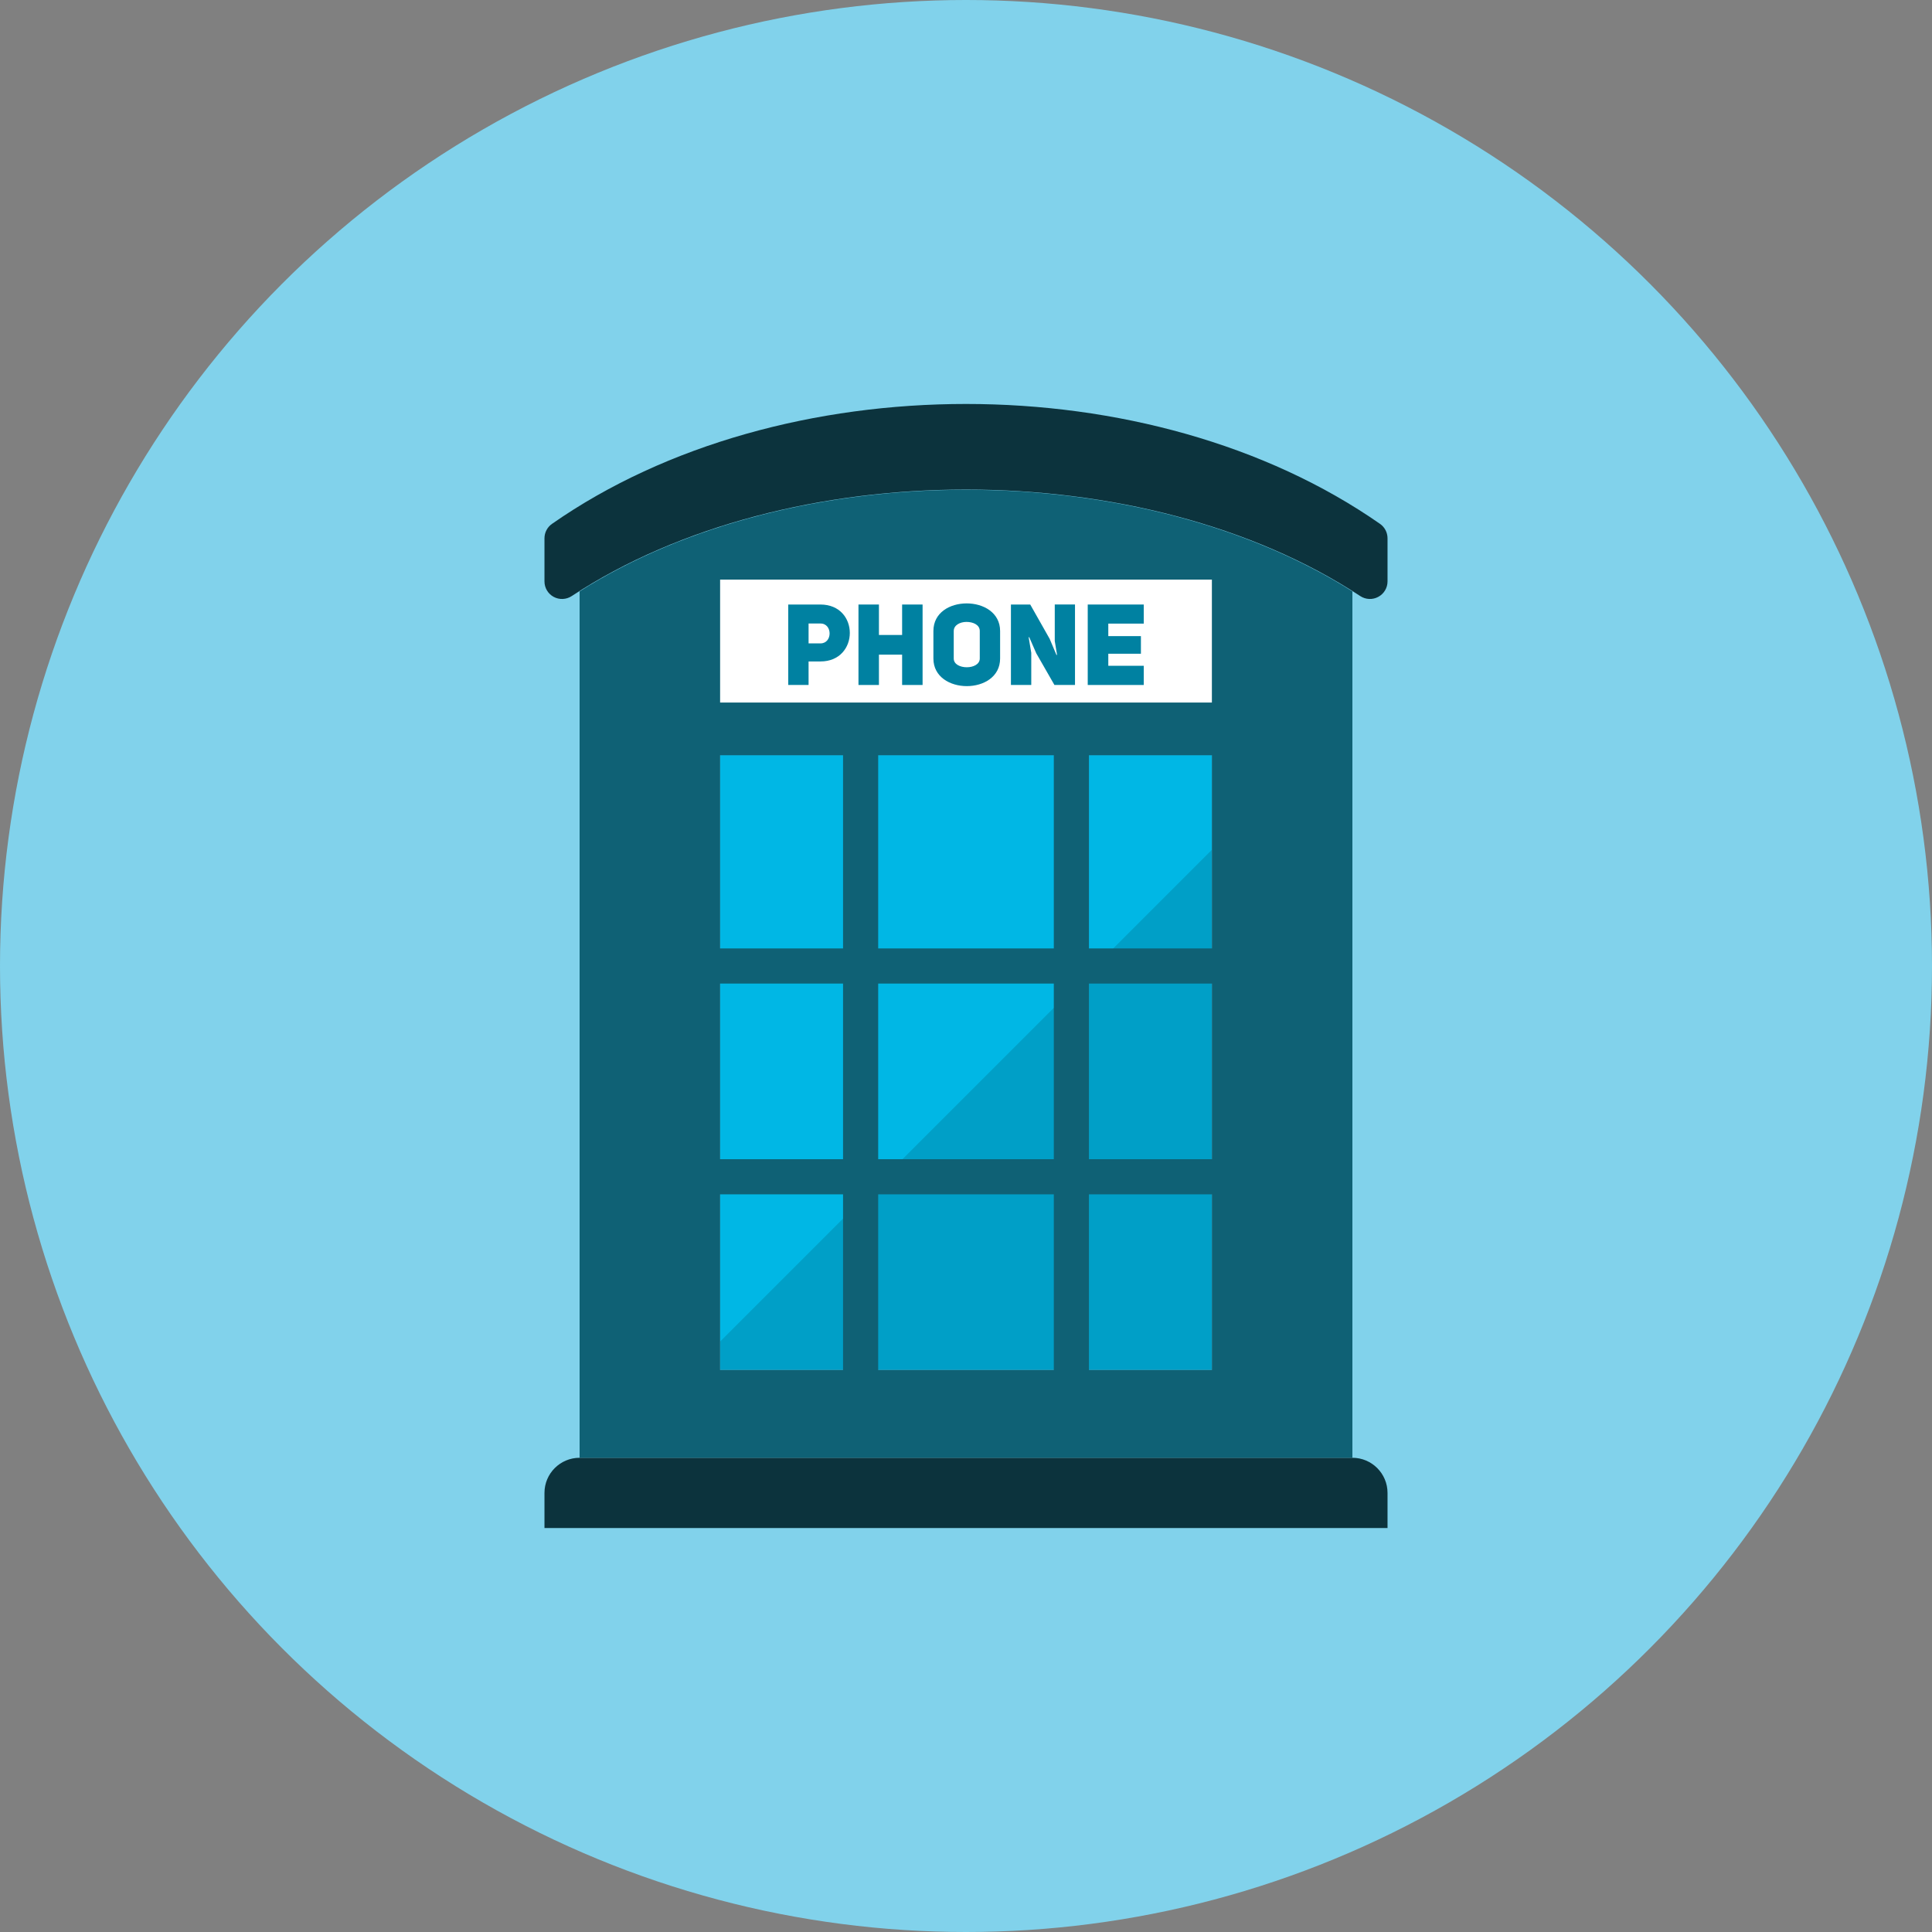 <?xml version="1.0" encoding="iso-8859-1"?>
<!-- Generator: Adobe Illustrator 17.1.0, SVG Export Plug-In . SVG Version: 6.00 Build 0)  -->
<!DOCTYPE svg PUBLIC "-//W3C//DTD SVG 1.0//EN" "http://www.w3.org/TR/2001/REC-SVG-20010904/DTD/svg10.dtd">
<svg version="1.0" xmlns="http://www.w3.org/2000/svg" xmlns:xlink="http://www.w3.org/1999/xlink" x="0px" y="0px" width="110px"
	 height="110px" viewBox="0 0 110 110" style="enable-background:new 0 0 110 110;" xml:space="preserve">
<rect x="0" y="0" width="110" height="110" fill="#808080" stroke="none"/>
<g id="Artboard" style="display:none;">
	<rect x="-1223" y="-53" style="display:inline;fill:#898989;" width="1374" height="578"/>
</g>
<g id="R-Multicolor" style="display:none;">
	<circle style="display:inline;fill:#FABC3D;" cx="55" cy="55" r="55"/>
	<g style="display:inline;">
		<rect x="41" y="43" style="fill:#6FDAF1;" width="28" height="35"/>
		<polygon style="fill:#9CE5F4;" points="41,76.381 69,48.381 69,43 41,43 		"/>
		<path style="fill:#DF2C2C;" d="M33,33.671V39v8.444V83h44V47.444V39v-5.329C64.807,25.958,45.193,25.958,33,33.671z M48,78h-7V68
			h7V78z M48,66h-7V56h7V66z M48,54h-7V43h7V54z M60,78H50V68h10V78z M60,66H50V56h10V66z M60,54H50V43h10V54z M69,78h-7V68h7V78z
			 M69,66h-7V56h7V66z M69,54h-7V43h7V54z"/>
		<path style="fill:#BF0302;" d="M31.429,29.826C31.161,30.013,31,30.32,31,30.647v2.457c0,0.368,0.202,0.706,0.526,0.88
			c0.324,0.174,0.717,0.156,1.024-0.046c12.3-8.089,32.6-8.089,44.901,0c0.307,0.202,0.7,0.219,1.024,0.045
			C78.798,33.809,79,33.471,79,33.104v-2.457c0-0.327-0.16-0.634-0.429-0.821C65.524,20.725,44.476,20.725,31.429,29.826z"/>
		<rect x="41" y="33" style="fill:#FFFFFF;" width="28" height="7"/>
		<g>
			<path style="fill:#3E3E3F;" d="M44.879,34.419h1.831c1.119,0,1.675,0.809,1.675,1.617c0,0.815-0.562,1.624-1.669,1.624h-0.679V39
				h-1.158V34.419z M46.71,36.632c0.699,0.007,0.699-1.139,0-1.132h-0.673v1.132H46.71z"/>
			<path style="fill:#3E3E3F;" d="M50.043,39h-1.165v-4.581h1.165v1.734h1.32v-1.734h1.165V39h-1.165v-1.728h-1.32V39z"/>
			<path style="fill:#3E3E3F;" d="M53.144,35.927c0-1.054,0.944-1.572,1.896-1.572s1.902,0.524,1.902,1.572v1.566
				c0,1.048-0.945,1.572-1.896,1.572c-0.951,0-1.902-0.524-1.902-1.572V35.927z M54.302,37.493c0,0.336,0.375,0.498,0.744,0.498
				s0.738-0.168,0.738-0.498v-1.566c0-0.356-0.382-0.518-0.757-0.518c-0.362,0-0.725,0.181-0.725,0.518V37.493z"/>
			<path style="fill:#3E3E3F;" d="M57.557,34.419h1.1l1.106,1.954l0.388,0.919l0.033-0.006c-0.007,0-0.123-0.79-0.13-0.79v-2.077
				h1.152V39h-1.171L59,37.195l-0.401-0.918l-0.032,0.006l0.149,0.886V39h-1.158V34.419z"/>
			<path style="fill:#3E3E3F;" d="M63.102,36.218h1.857v1.003h-1.857v0.686h2.019V39h-3.189v-4.581h3.189v1.087h-2.019V36.218z"/>
		</g>
		<path style="fill:#3E3E3F;" d="M79,87H31v-2c0-1.105,0.895-2,2-2h44c1.105,0,2,0.895,2,2V87z"/>
	</g>
</g>
<g id="Multicolor_1_" style="display:none;">
	<g style="display:inline;">
		<rect x="41" y="43" style="fill:#6FDAF1;" width="28" height="35"/>
		<polygon style="fill:#9CE5F4;" points="41,76.381 69,48.381 69,43 41,43 		"/>
		<path style="fill:#DF2C2C;" d="M33,33.671V39v8.444V83h44V47.444V39v-5.329C64.807,25.958,45.193,25.958,33,33.671z M48,78h-7V68
			h7V78z M48,66h-7V56h7V66z M48,54h-7V43h7V54z M60,78H50V68h10V78z M60,66H50V56h10V66z M60,54H50V43h10V54z M69,78h-7V68h7V78z
			 M69,66h-7V56h7V66z M69,54h-7V43h7V54z"/>
		<path style="fill:#BF0302;" d="M31.429,29.826C31.161,30.013,31,30.32,31,30.647v2.457c0,0.368,0.202,0.706,0.526,0.88
			c0.324,0.174,0.717,0.156,1.024-0.046c12.3-8.089,32.6-8.089,44.901,0c0.307,0.202,0.7,0.219,1.024,0.045
			C78.798,33.809,79,33.471,79,33.104v-2.457c0-0.327-0.16-0.634-0.429-0.821C65.524,20.725,44.476,20.725,31.429,29.826z"/>
		<rect x="41" y="33" style="fill:#FFFFFF;" width="28" height="7"/>
		<g>
			<path style="fill:#3E3E3F;" d="M44.879,34.419h1.831c1.119,0,1.675,0.809,1.675,1.617c0,0.815-0.562,1.624-1.669,1.624h-0.679V39
				h-1.158V34.419z M46.71,36.632c0.699,0.007,0.699-1.139,0-1.132h-0.673v1.132H46.71z"/>
			<path style="fill:#3E3E3F;" d="M50.043,39h-1.165v-4.581h1.165v1.734h1.32v-1.734h1.165V39h-1.165v-1.728h-1.32V39z"/>
			<path style="fill:#3E3E3F;" d="M53.144,35.927c0-1.054,0.944-1.572,1.896-1.572s1.902,0.524,1.902,1.572v1.566
				c0,1.048-0.945,1.572-1.896,1.572c-0.951,0-1.902-0.524-1.902-1.572V35.927z M54.302,37.493c0,0.336,0.375,0.498,0.744,0.498
				s0.738-0.168,0.738-0.498v-1.566c0-0.356-0.382-0.518-0.757-0.518c-0.362,0-0.725,0.181-0.725,0.518V37.493z"/>
			<path style="fill:#3E3E3F;" d="M57.557,34.419h1.1l1.106,1.954l0.388,0.919l0.033-0.006c-0.007,0-0.123-0.79-0.13-0.79v-2.077
				h1.152V39h-1.171L59,37.195l-0.401-0.918l-0.032,0.006l0.149,0.886V39h-1.158V34.419z"/>
			<path style="fill:#3E3E3F;" d="M63.102,36.218h1.857v1.003h-1.857v0.686h2.019V39h-3.189v-4.581h3.189v1.087h-2.019V36.218z"/>
		</g>
		<path style="fill:#3E3E3F;" d="M79,87H31v-2c0-1.105,0.895-2,2-2h44c1.105,0,2,0.895,2,2V87z"/>
	</g>
</g>
<g id="Blue" style="display:none;">
	<g style="display:inline;">
		<g>
			<rect x="41" y="43" style="fill:#009FC7;" width="28" height="35"/>
		</g>
		<g>
			<polygon style="fill:#00B7E5;" points="41,76.381 69,48.381 69,43 41,43 			"/>
		</g>
		<g>
			<path style="fill:#0F6175;" d="M33,33.671V39v8.444V83h44V47.444V39v-5.329C64.807,25.958,45.193,25.958,33,33.671z M48,78h-7V68
				h7V78z M48,66h-7V56h7V66z M48,54h-7V43h7V54z M60,78H50V68h10V78z M60,66H50V56h10V66z M60,54H50V43h10V54z M69,78h-7V68h7V78z
				 M69,66h-7V56h7V66z M69,54h-7V43h7V54z"/>
		</g>
		<g>
			<path style="fill:#0C333D;" d="M31.429,29.826C31.161,30.013,31,30.32,31,30.647v2.457c0,0.368,0.202,0.706,0.525,0.88
				c0.324,0.174,0.717,0.157,1.024-0.045c12.3-8.089,32.601-8.089,44.9,0c0.308,0.202,0.7,0.219,1.024,0.044
				C78.798,33.809,79,33.471,79,33.104v-2.457c0-0.327-0.16-0.634-0.429-0.821C65.523,20.725,44.477,20.725,31.429,29.826z"/>
		</g>
		<g>
			<rect x="41" y="33" style="fill:#FFFFFF;" width="28" height="7"/>
		</g>
		<g>
			<g>
				<path style="fill:#0081A1;" d="M44.879,34.419h1.831c1.119,0,1.675,0.808,1.675,1.618c0,0.815-0.562,1.623-1.669,1.623h-0.679
					V39h-1.158V34.419z M46.71,36.632c0.699,0.006,0.699-1.139,0-1.132h-0.673v1.132H46.71z"/>
			</g>
			<g>
				<path style="fill:#0081A1;" d="M50.043,39h-1.165v-4.581h1.165v1.734h1.32v-1.734h1.165V39h-1.165v-1.727h-1.32V39z"/>
			</g>
			<g>
				<path style="fill:#0081A1;" d="M53.144,35.927c0-1.054,0.944-1.572,1.896-1.572c0.951,0,1.902,0.524,1.902,1.572v1.566
					c0,1.048-0.945,1.572-1.896,1.572c-0.951,0-1.902-0.524-1.902-1.572V35.927z M54.302,37.493c0,0.336,0.375,0.498,0.744,0.498
					c0.369,0,0.738-0.168,0.738-0.498v-1.566c0-0.356-0.382-0.518-0.757-0.518c-0.362,0-0.725,0.181-0.725,0.518V37.493z"/>
			</g>
			<g>
				<path style="fill:#0081A1;" d="M57.557,34.419h1.1l1.106,1.954l0.388,0.918l0.033-0.006c-0.007,0-0.123-0.79-0.13-0.79v-2.077
					h1.152V39h-1.171L59,37.195l-0.401-0.918l-0.032,0.006l0.149,0.886V39h-1.158V34.419z"/>
			</g>
			<g>
				<path style="fill:#0081A1;" d="M63.102,36.218h1.857v1.003h-1.857v0.686h2.018V39h-3.189v-4.581h3.189v1.087h-2.018V36.218z"/>
			</g>
		</g>
		<g>
			<path style="fill:#0C333D;" d="M79,87H31v-2c0-1.104,0.896-2,2-2h44c1.104,0,2,0.896,2,2V87z"/>
		</g>
	</g>
</g>
<g id="R-Blue">
	<g>
		<circle style="fill:#81D2EB;" cx="55" cy="55" r="55"/>
	</g>
	<g>
		<g>
			<rect x="41" y="43" style="fill:#009FC7;" width="28" height="35"/>
		</g>
		<g>
			<polygon style="fill:#00B7E5;" points="41,76.381 69,48.381 69,43 41,43 			"/>
		</g>
		<g>
			<path style="fill:#0F6175;" d="M33,33.671V39v8.444V83h44V47.444V39v-5.329C64.807,25.958,45.193,25.958,33,33.671z M48,78h-7V68
				h7V78z M48,66h-7V56h7V66z M48,54h-7V43h7V54z M60,78H50V68h10V78z M60,66H50V56h10V66z M60,54H50V43h10V54z M69,78h-7V68h7V78z
				 M69,66h-7V56h7V66z M69,54h-7V43h7V54z"/>
		</g>
		<g>
			<path style="fill:#0C333D;" d="M31.429,29.826C31.161,30.013,31,30.32,31,30.647v2.457c0,0.368,0.202,0.706,0.525,0.88
				c0.324,0.174,0.717,0.157,1.024-0.045c12.3-8.089,32.601-8.089,44.9,0c0.308,0.202,0.7,0.219,1.024,0.044
				C78.798,33.809,79,33.471,79,33.104v-2.457c0-0.327-0.16-0.634-0.429-0.821C65.523,20.725,44.477,20.725,31.429,29.826z"/>
		</g>
		<g>
			<rect x="41" y="33" style="fill:#FFFFFF;" width="28" height="7"/>
		</g>
		<g>
			<g>
				<path style="fill:#0081A1;" d="M44.879,34.419h1.831c1.119,0,1.675,0.808,1.675,1.618c0,0.815-0.562,1.623-1.669,1.623h-0.679
					V39h-1.158V34.419z M46.71,36.632c0.699,0.006,0.699-1.139,0-1.132h-0.673v1.132H46.71z"/>
			</g>
			<g>
				<path style="fill:#0081A1;" d="M50.043,39h-1.165v-4.581h1.165v1.734h1.32v-1.734h1.165V39h-1.165v-1.727h-1.32V39z"/>
			</g>
			<g>
				<path style="fill:#0081A1;" d="M53.144,35.927c0-1.054,0.944-1.572,1.896-1.572c0.951,0,1.902,0.524,1.902,1.572v1.566
					c0,1.048-0.945,1.572-1.896,1.572c-0.951,0-1.902-0.524-1.902-1.572V35.927z M54.302,37.493c0,0.336,0.375,0.498,0.744,0.498
					c0.369,0,0.738-0.168,0.738-0.498v-1.566c0-0.356-0.382-0.518-0.757-0.518c-0.362,0-0.725,0.181-0.725,0.518V37.493z"/>
			</g>
			<g>
				<path style="fill:#0081A1;" d="M57.557,34.419h1.1l1.106,1.954l0.388,0.918l0.033-0.006c-0.007,0-0.123-0.79-0.13-0.79v-2.077
					h1.152V39h-1.171L59,37.195l-0.401-0.918l-0.032,0.006l0.149,0.886V39h-1.158V34.419z"/>
			</g>
			<g>
				<path style="fill:#0081A1;" d="M63.102,36.218h1.857v1.003h-1.857v0.686h2.018V39h-3.189v-4.581h3.189v1.087h-2.018V36.218z"/>
			</g>
		</g>
		<g>
			<path style="fill:#0C333D;" d="M79,87H31v-2c0-1.104,0.896-2,2-2h44c1.104,0,2,0.896,2,2V87z"/>
		</g>
	</g>
</g>
<g id="Green" style="display:none;">
	<g style="display:inline;">
		<g>
			<rect x="41" y="43" style="fill:#00B8A5;" width="28" height="35"/>
		</g>
		<g>
			<polygon style="fill:#00D6C1;" points="41,76.381 69,48.381 69,43 41,43 			"/>
		</g>
		<g>
			<path style="fill:#14635B;" d="M33,33.671V39v8.444V83h44V47.444V39v-5.329C64.807,25.958,45.193,25.958,33,33.671z M48,78h-7V68
				h7V78z M48,66h-7V56h7V66z M48,54h-7V43h7V54z M60,78H50V68h10V78z M60,66H50V56h10V66z M60,54H50V43h10V54z M69,78h-7V68h7V78z
				 M69,66h-7V56h7V66z M69,54h-7V43h7V54z"/>
		</g>
		<g>
			<path style="fill:#0A3631;" d="M31.429,29.826C31.161,30.013,31,30.32,31,30.647v2.457c0,0.368,0.202,0.706,0.525,0.88
				c0.324,0.174,0.717,0.157,1.024-0.045c12.3-8.089,32.601-8.089,44.9,0c0.308,0.202,0.7,0.219,1.024,0.044
				C78.798,33.809,79,33.471,79,33.104v-2.457c0-0.327-0.16-0.634-0.429-0.821C65.523,20.725,44.477,20.725,31.429,29.826z"/>
		</g>
		<g>
			<rect x="41" y="33" style="fill:#FFFFFF;" width="28" height="7"/>
		</g>
		<g>
			<g>
				<path style="fill:#009687;" d="M44.879,34.419h1.831c1.119,0,1.675,0.808,1.675,1.618c0,0.815-0.562,1.623-1.669,1.623h-0.679
					V39h-1.158V34.419z M46.71,36.632c0.699,0.006,0.699-1.139,0-1.132h-0.673v1.132H46.71z"/>
			</g>
			<g>
				<path style="fill:#009687;" d="M50.043,39h-1.165v-4.581h1.165v1.734h1.32v-1.734h1.165V39h-1.165v-1.727h-1.32V39z"/>
			</g>
			<g>
				<path style="fill:#009687;" d="M53.144,35.927c0-1.054,0.944-1.572,1.896-1.572c0.951,0,1.902,0.524,1.902,1.572v1.566
					c0,1.048-0.945,1.572-1.896,1.572c-0.951,0-1.902-0.524-1.902-1.572V35.927z M54.302,37.493c0,0.336,0.375,0.498,0.744,0.498
					c0.369,0,0.738-0.168,0.738-0.498v-1.566c0-0.356-0.382-0.518-0.757-0.518c-0.362,0-0.725,0.181-0.725,0.518V37.493z"/>
			</g>
			<g>
				<path style="fill:#009687;" d="M57.557,34.419h1.1l1.106,1.954l0.388,0.918l0.033-0.006c-0.007,0-0.123-0.79-0.13-0.79v-2.077
					h1.152V39h-1.171L59,37.195l-0.401-0.918l-0.032,0.006l0.149,0.886V39h-1.158V34.419z"/>
			</g>
			<g>
				<path style="fill:#009687;" d="M63.102,36.218h1.857v1.003h-1.857v0.686h2.018V39h-3.189v-4.581h3.189v1.087h-2.018V36.218z"/>
			</g>
		</g>
		<g>
			<path style="fill:#0A3631;" d="M79,87H31v-2c0-1.104,0.896-2,2-2h44c1.104,0,2,0.896,2,2V87z"/>
		</g>
	</g>
</g>
<g id="R-Green" style="display:none;">
	<g style="display:inline;">
		<circle style="fill:#87E0C8;" cx="55" cy="55" r="55"/>
	</g>
	<g style="display:inline;">
		<g>
			<rect x="41" y="43" style="fill:#00B8A5;" width="28" height="35"/>
		</g>
		<g>
			<polygon style="fill:#00D6C1;" points="41,76.381 69,48.381 69,43 41,43 			"/>
		</g>
		<g>
			<path style="fill:#14635B;" d="M33,33.671V39v8.444V83h44V47.444V39v-5.329C64.807,25.958,45.193,25.958,33,33.671z M48,78h-7V68
				h7V78z M48,66h-7V56h7V66z M48,54h-7V43h7V54z M60,78H50V68h10V78z M60,66H50V56h10V66z M60,54H50V43h10V54z M69,78h-7V68h7V78z
				 M69,66h-7V56h7V66z M69,54h-7V43h7V54z"/>
		</g>
		<g>
			<path style="fill:#0A3631;" d="M31.429,29.826C31.161,30.013,31,30.32,31,30.647v2.457c0,0.368,0.202,0.706,0.525,0.88
				c0.324,0.174,0.717,0.157,1.024-0.045c12.3-8.089,32.601-8.089,44.9,0c0.308,0.202,0.7,0.219,1.024,0.044
				C78.798,33.809,79,33.471,79,33.104v-2.457c0-0.327-0.16-0.634-0.429-0.821C65.523,20.725,44.477,20.725,31.429,29.826z"/>
		</g>
		<g>
			<rect x="41" y="33" style="fill:#FFFFFF;" width="28" height="7"/>
		</g>
		<g>
			<g>
				<path style="fill:#009687;" d="M44.879,34.419h1.831c1.119,0,1.675,0.808,1.675,1.618c0,0.815-0.562,1.623-1.669,1.623h-0.679
					V39h-1.158V34.419z M46.71,36.632c0.699,0.006,0.699-1.139,0-1.132h-0.673v1.132H46.71z"/>
			</g>
			<g>
				<path style="fill:#009687;" d="M50.043,39h-1.165v-4.581h1.165v1.734h1.32v-1.734h1.165V39h-1.165v-1.727h-1.32V39z"/>
			</g>
			<g>
				<path style="fill:#009687;" d="M53.144,35.927c0-1.054,0.944-1.572,1.896-1.572c0.951,0,1.902,0.524,1.902,1.572v1.566
					c0,1.048-0.945,1.572-1.896,1.572c-0.951,0-1.902-0.524-1.902-1.572V35.927z M54.302,37.493c0,0.336,0.375,0.498,0.744,0.498
					c0.369,0,0.738-0.168,0.738-0.498v-1.566c0-0.356-0.382-0.518-0.757-0.518c-0.362,0-0.725,0.181-0.725,0.518V37.493z"/>
			</g>
			<g>
				<path style="fill:#009687;" d="M57.557,34.419h1.1l1.106,1.954l0.388,0.918l0.033-0.006c-0.007,0-0.123-0.79-0.13-0.79v-2.077
					h1.152V39h-1.171l-1.035-1.805l-0.401-0.918l-0.032,0.006l0.149,0.886V39h-1.158V34.419z"/>
			</g>
			<g>
				<path style="fill:#009687;" d="M63.102,36.218h1.857v1.003h-1.857v0.686h2.019V39h-3.189v-4.581h3.189v1.087h-2.019V36.218z"/>
			</g>
		</g>
		<g>
			<path style="fill:#0A3631;" d="M79,87H31v-2c0-1.104,0.896-2,2-2h44c1.104,0,2,0.896,2,2V87z"/>
		</g>
	</g>
</g>
<g id="Red" style="display:none;">
	<g style="display:inline;">
		<g>
			<rect x="41" y="43" style="fill:#E54B44;" width="28" height="35"/>
		</g>
		<g>
			<polygon style="fill:#FF6C5E;" points="41,76.381 69,48.381 69,43 41,43 			"/>
		</g>
		<g>
			<path style="fill:#7D261E;" d="M33,33.671V39v8.444V83h44V47.444V39v-5.329C64.807,25.958,45.193,25.958,33,33.671z M48,78h-7V68
				h7V78z M48,66h-7V56h7V66z M48,54h-7V43h7V54z M60,78H50V68h10V78z M60,66H50V56h10V66z M60,54H50V43h10V54z M69,78h-7V68h7V78z
				 M69,66h-7V56h7V66z M69,54h-7V43h7V54z"/>
		</g>
		<g>
			<path style="fill:#4A1410;" d="M31.429,29.826C31.161,30.013,31,30.32,31,30.647v2.457c0,0.368,0.202,0.706,0.525,0.88
				c0.324,0.174,0.717,0.157,1.024-0.045c12.3-8.089,32.601-8.089,44.9,0c0.308,0.202,0.7,0.219,1.024,0.044
				C78.798,33.809,79,33.471,79,33.104v-2.457c0-0.327-0.16-0.634-0.429-0.821C65.523,20.725,44.477,20.725,31.429,29.826z"/>
		</g>
		<g>
			<rect x="41" y="33" style="fill:#FFFFFF;" width="28" height="7"/>
		</g>
		<g>
			<g>
				<path style="fill:#C23023;" d="M44.879,34.419h1.831c1.119,0,1.675,0.808,1.675,1.618c0,0.815-0.562,1.623-1.669,1.623h-0.679
					V39h-1.158V34.419z M46.71,36.632c0.699,0.006,0.699-1.139,0-1.132h-0.673v1.132H46.71z"/>
			</g>
			<g>
				<path style="fill:#C23023;" d="M50.043,39h-1.165v-4.581h1.165v1.734h1.32v-1.734h1.165V39h-1.165v-1.727h-1.32V39z"/>
			</g>
			<g>
				<path style="fill:#C23023;" d="M53.144,35.927c0-1.054,0.944-1.572,1.896-1.572c0.951,0,1.902,0.524,1.902,1.572v1.566
					c0,1.048-0.945,1.572-1.896,1.572c-0.951,0-1.902-0.524-1.902-1.572V35.927z M54.302,37.493c0,0.336,0.375,0.498,0.744,0.498
					c0.369,0,0.738-0.168,0.738-0.498v-1.566c0-0.356-0.382-0.518-0.757-0.518c-0.362,0-0.725,0.181-0.725,0.518V37.493z"/>
			</g>
			<g>
				<path style="fill:#C23023;" d="M57.557,34.419h1.1l1.106,1.954l0.388,0.918l0.033-0.006c-0.007,0-0.123-0.79-0.13-0.79v-2.077
					h1.152V39h-1.171L59,37.195l-0.401-0.918l-0.032,0.006l0.149,0.886V39h-1.158V34.419z"/>
			</g>
			<g>
				<path style="fill:#C23023;" d="M63.102,36.218h1.857v1.003h-1.857v0.686h2.018V39h-3.189v-4.581h3.189v1.087h-2.018V36.218z"/>
			</g>
		</g>
		<g>
			<path style="fill:#4A1410;" d="M79,87H31v-2c0-1.104,0.896-2,2-2h44c1.104,0,2,0.896,2,2V87z"/>
		</g>
	</g>
</g>
<g id="R-Red" style="display:none;">
	<g style="display:inline;">
		<circle style="fill:#FABBAF;" cx="55" cy="55" r="55"/>
	</g>
	<g style="display:inline;">
		<g>
			<rect x="41" y="43" style="fill:#E54B44;" width="28" height="35"/>
		</g>
		<g>
			<polygon style="fill:#FF6C5E;" points="41,76.381 69,48.381 69,43 41,43 			"/>
		</g>
		<g>
			<path style="fill:#7D261E;" d="M33,33.671V39v8.444V83h44V47.444V39v-5.329C64.807,25.958,45.193,25.958,33,33.671z M48,78h-7V68
				h7V78z M48,66h-7V56h7V66z M48,54h-7V43h7V54z M60,78H50V68h10V78z M60,66H50V56h10V66z M60,54H50V43h10V54z M69,78h-7V68h7V78z
				 M69,66h-7V56h7V66z M69,54h-7V43h7V54z"/>
		</g>
		<g>
			<path style="fill:#4A1410;" d="M31.429,29.826C31.161,30.013,31,30.32,31,30.647v2.457c0,0.368,0.202,0.706,0.525,0.88
				c0.324,0.174,0.717,0.157,1.024-0.045c12.3-8.089,32.601-8.089,44.9,0c0.308,0.202,0.7,0.219,1.024,0.044
				C78.798,33.809,79,33.471,79,33.104v-2.457c0-0.327-0.16-0.634-0.429-0.821C65.523,20.725,44.477,20.725,31.429,29.826z"/>
		</g>
		<g>
			<rect x="41" y="33" style="fill:#FFFFFF;" width="28" height="7"/>
		</g>
		<g>
			<g>
				<path style="fill:#C23023;" d="M44.879,34.419h1.831c1.119,0,1.675,0.808,1.675,1.618c0,0.815-0.562,1.623-1.669,1.623h-0.679
					V39h-1.158V34.419z M46.71,36.632c0.699,0.006,0.699-1.139,0-1.132h-0.673v1.132H46.71z"/>
			</g>
			<g>
				<path style="fill:#C23023;" d="M50.043,39h-1.165v-4.581h1.165v1.734h1.32v-1.734h1.165V39h-1.165v-1.727h-1.32V39z"/>
			</g>
			<g>
				<path style="fill:#C23023;" d="M53.144,35.927c0-1.054,0.944-1.572,1.896-1.572c0.951,0,1.902,0.524,1.902,1.572v1.566
					c0,1.048-0.945,1.572-1.896,1.572c-0.951,0-1.902-0.524-1.902-1.572V35.927z M54.302,37.493c0,0.336,0.375,0.498,0.744,0.498
					c0.369,0,0.738-0.168,0.738-0.498v-1.566c0-0.356-0.382-0.518-0.757-0.518c-0.362,0-0.725,0.181-0.725,0.518V37.493z"/>
			</g>
			<g>
				<path style="fill:#C23023;" d="M57.557,34.419h1.1l1.106,1.954l0.388,0.918l0.033-0.006c-0.007,0-0.123-0.79-0.13-0.79v-2.077
					h1.152V39h-1.171l-1.035-1.805l-0.401-0.918l-0.032,0.006l0.149,0.886V39h-1.158V34.419z"/>
			</g>
			<g>
				<path style="fill:#C23023;" d="M63.102,36.218h1.857v1.003h-1.857v0.686h2.019V39h-3.189v-4.581h3.189v1.087h-2.019V36.218z"/>
			</g>
		</g>
		<g>
			<path style="fill:#4A1410;" d="M79,87H31v-2c0-1.104,0.896-2,2-2h44c1.104,0,2,0.896,2,2V87z"/>
		</g>
	</g>
</g>
<g id="Yellow" style="display:none;">
	<g style="display:inline;">
		<g>
			<rect x="41" y="42.87" style="fill:#FA9200;" width="28" height="35"/>
		</g>
		<g>
			<polygon style="fill:#FFAA00;" points="41,76.25 69,48.251 69,42.87 41,42.87 			"/>
		</g>
		<g>
			<path style="fill:#66510D;" d="M33,33.54v5.329v8.444V82.87h44V47.314V38.87V33.54C64.807,25.828,45.193,25.828,33,33.54z
				 M48,77.87h-7v-10h7V77.87z M48,65.87h-7v-10h7V65.87z M48,53.87h-7v-11h7V53.87z M60,77.87H50v-10h10V77.87z M60,65.87H50v-10
				h10V65.87z M60,53.87H50v-11h10V53.87z M69,77.87h-7v-10h7V77.87z M69,65.87h-7v-10h7V65.87z M69,53.87h-7v-11h7V53.87z"/>
		</g>
		<g>
			<path style="fill:#3D320C;" d="M31.429,29.696C31.161,29.883,31,30.19,31,30.517v2.456c0,0.368,0.202,0.706,0.525,0.88
				c0.324,0.174,0.717,0.157,1.024-0.045c12.3-8.089,32.601-8.089,44.9,0c0.308,0.202,0.7,0.219,1.024,0.044
				C78.798,33.679,79,33.34,79,32.973v-2.456c0-0.327-0.16-0.634-0.429-0.821C65.523,20.594,44.477,20.594,31.429,29.696z"/>
		</g>
		<g>
			<rect x="41" y="32.87" style="fill:#FFFFFF;" width="28" height="7"/>
		</g>
		<g>
			<g>
				<path style="fill:#E07000;" d="M44.879,34.289h1.831c1.119,0,1.675,0.808,1.675,1.618c0,0.815-0.562,1.624-1.669,1.624h-0.679
					v1.339h-1.158V34.289z M46.71,36.502c0.699,0.006,0.699-1.139,0-1.132h-0.673v1.132H46.71z"/>
			</g>
			<g>
				<path style="fill:#E07000;" d="M50.043,38.87h-1.165v-4.581h1.165v1.734h1.32v-1.734h1.165v4.581h-1.165v-1.727h-1.32V38.87z"/>
			</g>
			<g>
				<path style="fill:#E07000;" d="M53.144,35.796c0-1.054,0.944-1.572,1.896-1.572c0.951,0,1.902,0.524,1.902,1.572v1.566
					c0,1.048-0.945,1.572-1.896,1.572c-0.951,0-1.902-0.524-1.902-1.572V35.796z M54.302,37.362c0,0.336,0.375,0.498,0.744,0.498
					c0.369,0,0.738-0.168,0.738-0.498v-1.566c0-0.356-0.382-0.518-0.757-0.518c-0.362,0-0.725,0.181-0.725,0.518V37.362z"/>
			</g>
			<g>
				<path style="fill:#E07000;" d="M57.557,34.289h1.1l1.106,1.954l0.388,0.918l0.033-0.006c-0.007,0-0.123-0.79-0.13-0.79v-2.077
					h1.152v4.581h-1.171L59,37.064l-0.401-0.918l-0.032,0.006l0.149,0.886v1.831h-1.158V34.289z"/>
			</g>
			<g>
				<path style="fill:#E07000;" d="M63.102,36.087h1.857v1.003h-1.857v0.686h2.018v1.093h-3.189v-4.581h3.189v1.087h-2.018V36.087z"
					/>
			</g>
		</g>
		<g>
			<path style="fill:#3D320C;" d="M79,86.87H31v-2c0-1.104,0.896-2,2-2h44c1.104,0,2,0.896,2,2V86.87z"/>
		</g>
	</g>
</g>
<g id="R-Yellow" style="display:none;">
	<g style="display:inline;">
		<circle style="fill:#FFD75E;" cx="55" cy="55" r="55"/>
	</g>
	<g style="display:inline;">
		<g>
			<rect x="41" y="43" style="fill:#FA9200;" width="28" height="35"/>
		</g>
		<g>
			<polygon style="fill:#FFAA00;" points="41,76.381 69,48.381 69,43 41,43 			"/>
		</g>
		<g>
			<path style="fill:#66510D;" d="M33,33.671V39v8.444V83h44V47.444V39v-5.329C64.807,25.958,45.193,25.958,33,33.671z M48,78h-7V68
				h7V78z M48,66h-7V56h7V66z M48,54h-7V43h7V54z M60,78H50V68h10V78z M60,66H50V56h10V66z M60,54H50V43h10V54z M69,78h-7V68h7V78z
				 M69,66h-7V56h7V66z M69,54h-7V43h7V54z"/>
		</g>
		<g>
			<path style="fill:#3D320C;" d="M31.429,29.826C31.161,30.013,31,30.32,31,30.647v2.457c0,0.368,0.202,0.706,0.525,0.88
				c0.324,0.174,0.717,0.157,1.024-0.045c12.3-8.089,32.601-8.089,44.9,0c0.308,0.202,0.7,0.219,1.024,0.044
				C78.798,33.809,79,33.471,79,33.104v-2.457c0-0.327-0.16-0.634-0.429-0.821C65.523,20.725,44.477,20.725,31.429,29.826z"/>
		</g>
		<g>
			<rect x="41" y="33" style="fill:#FFFFFF;" width="28" height="7"/>
		</g>
		<g>
			<g>
				<path style="fill:#E07000;" d="M44.879,34.419h1.831c1.119,0,1.675,0.808,1.675,1.618c0,0.815-0.562,1.623-1.669,1.623h-0.679
					V39h-1.158V34.419z M46.71,36.632c0.699,0.006,0.699-1.139,0-1.132h-0.673v1.132H46.71z"/>
			</g>
			<g>
				<path style="fill:#E07000;" d="M50.043,39h-1.165v-4.581h1.165v1.734h1.32v-1.734h1.165V39h-1.165v-1.727h-1.32V39z"/>
			</g>
			<g>
				<path style="fill:#E07000;" d="M53.144,35.927c0-1.054,0.944-1.572,1.896-1.572c0.951,0,1.902,0.524,1.902,1.572v1.566
					c0,1.048-0.945,1.572-1.896,1.572c-0.951,0-1.902-0.524-1.902-1.572V35.927z M54.302,37.493c0,0.336,0.375,0.498,0.744,0.498
					c0.369,0,0.738-0.168,0.738-0.498v-1.566c0-0.356-0.382-0.518-0.757-0.518c-0.362,0-0.725,0.181-0.725,0.518V37.493z"/>
			</g>
			<g>
				<path style="fill:#E07000;" d="M57.557,34.419h1.1l1.106,1.954l0.388,0.918l0.033-0.006c-0.007,0-0.123-0.79-0.13-0.79v-2.077
					h1.152V39h-1.171l-1.035-1.805l-0.401-0.918l-0.032,0.006l0.149,0.886V39h-1.158V34.419z"/>
			</g>
			<g>
				<path style="fill:#E07000;" d="M63.102,36.218h1.857v1.003h-1.857v0.686h2.019V39h-3.189v-4.581h3.189v1.087h-2.019V36.218z"/>
			</g>
		</g>
		<g>
			<path style="fill:#3D320C;" d="M79,87H31v-2c0-1.104,0.896-2,2-2h44c1.104,0,2,0.896,2,2V87z"/>
		</g>
	</g>
</g>
</svg>
